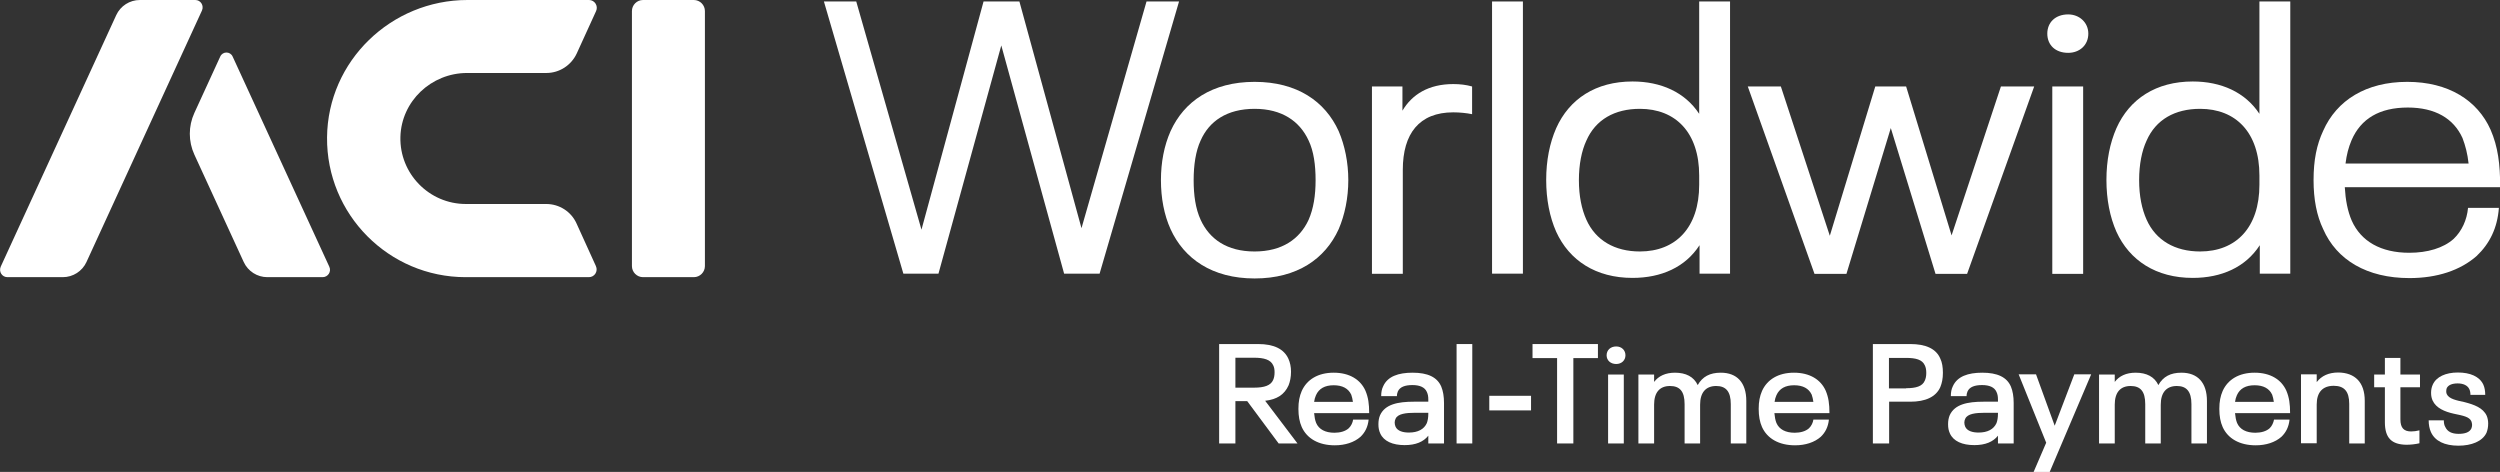 <!-- Generator: Adobe Illustrator 25.1.0, SVG Export Plug-In  -->
<svg version="1.1" xmlns="http://www.w3.org/2000/svg" xmlns:xlink="http://www.w3.org/1999/xlink" x="0px" y="0px" width="1353px"
	 height="255.4px" viewBox="0 0 1353 255.4" style="overflow:visible;enable-background:new 0 0 1353 255.4;">
<rect x="0" y="0" width="1353" height="255.4" fill="#333333" stroke="none"/>
<style type="text/css">
	.st0{fill:#FFFFFF;}
</style>
<defs>
</defs>
<g>
	<g>
		<g>
			<path class="st0" d="M119.2,30.6l-14,30.5c-3.3,7.2-3.3,15.4,0,22.6l26.7,58.1c2.3,5,7.3,8.2,12.8,8.2h29.9c2.9,0,4.9-3,3.6-5.7
				L125.9,30.6C124.6,27.7,120.5,27.7,119.2,30.6z"/>
			<path class="st0" d="M342,6V144c0,3.3,2.7,6,6,6h27.5c3.3,0,6-2.7,6-6V6c0-3.3-2.7-6-6-6H348C344.7,0,342,2.7,342,6z"/>
			<path class="st0" d="M62.9,8.2L0.4,144.3C-0.8,147,1.1,150,4,150H34c5.5,0,10.5-3.2,12.8-8.2L109.3,5.7c1.2-2.7-0.7-5.7-3.6-5.7
				H75.7C70.2,0,65.2,3.2,62.9,8.2z"/>
			<path class="st0" d="M252.1,110.4c-19.8,0-35.9-16.4-35.4-36.3c0.5-19.3,16.7-34.6,36.1-34.6l42.9,0c7,0,13.4-4.1,16.4-10.5
				L322.6,6c1.3-2.8-0.8-6-3.8-6L253,0c-41.3,0-75.6,33-76,74.3c-0.4,41.7,33.4,75.7,75,75.7h66.7c3.1,0,5.1-3.2,3.8-6L312,120.9
				c-2.9-6.4-9.3-10.5-16.4-10.5H252.1z"/>
		</g>
		<g>
			<g>
				<g>
					<path class="st0" d="M638.1,0.8l-43,147.3h-19.2l-34-123.5l-34,123.5h-19l-43-147.3h17.5l35.3,123.5L532.3,0.8h19.4l33.6,122.7
						L620.5,0.8H638.1z"/>
					<path class="st0" d="M633.5,124c-3.5-7.7-5.2-16.9-5.2-26.5c0-9.6,1.7-18.6,5.2-26.5c7.3-16.1,22.5-26.7,45.5-26.7
						c23,0,38.2,10.6,45.5,26.7c3.3,7.7,5.2,16.9,5.2,26.5c0,9.6-1.9,18.8-5.2,26.5c-7.3,16.1-22.5,26.7-45.5,26.7
						C656,150.7,640.8,140,633.5,124z M708.2,119c2.7-6.1,3.8-13.4,3.8-21.5s-1-15.7-3.8-21.5c-4.8-10.4-14.4-17.1-29.2-17.1
						c-15,0-24.6,6.7-29.2,17.1c-2.7,5.8-3.8,13.4-3.8,21.5s1,15.4,3.8,21.5c4.8,10.4,14.2,17.1,29.2,17.1
						C693.8,136.1,703.4,129.4,708.2,119z"/>
					<path class="st0" d="M796.7,46.8v15c-2.9-0.6-6.7-1-10.2-1c-18.4,0-27.3,11.5-27.3,31.1v56.3h-16.7V46.8h16.5v13.1
						c5.2-8.8,14.2-14.4,27.5-14.4C790.2,45.5,793.5,45.9,796.7,46.8z"/>
					<path class="st0" d="M807.5,0.8h16.7v147.3h-16.7V0.8z"/>
					<path class="st0" d="M936.3,0.8v147.3h-16.5v-15.4c-7.7,11.9-20.7,17.7-36.3,17.7c-19.8,0-34.2-9.4-41.3-25
						c-3.5-7.9-5.4-17.5-5.4-28c0-10.6,1.9-20,5.4-28c7.1-15.9,21.5-25.3,41.3-25.3c15.4,0,28.4,5.8,36.1,17.5V0.8H936.3z M919.6,95
						c0-23.2-12.7-36.1-32.1-36.1c-13.6,0-24,5.8-29,17.3c-2.5,5.4-4,12.7-4,21.3s1.5,15.7,4,21.3c5,11.3,15.4,17.3,29,17.3
						c19.4,0,32.1-12.9,32.1-36.1V95z"/>
					<path class="st0" d="M1100.9,46.8l-36.3,101.4h-17.1l-24.2-78.9l-24,78.9H982L945.9,46.8h17.9l26.5,80.8l24.6-80.8h16.7
						l24.6,80.6l26.7-80.6H1100.9z"/>
					<path class="st0" d="M1108,18.2c0-6.1,4.4-10.4,11.3-10.4c6.1,0,10.9,4.4,10.9,10.4c0,6.3-4.8,10.4-10.9,10.4
						C1112.4,28.6,1108,24.4,1108,18.2z M1110.7,46.8h16.7v101.4h-16.7V46.8z"/>
					<path class="st0" d="M1239.5,0.8v147.3H1223v-15.4c-7.7,11.9-20.7,17.7-36.3,17.7c-19.8,0-34.2-9.4-41.3-25
						c-3.5-7.9-5.4-17.5-5.4-28c0-10.6,1.9-20,5.4-28c7.1-15.9,21.5-25.3,41.3-25.3c15.4,0,28.4,5.8,36.1,17.5V0.8H1239.5z
						 M1222.8,95c0-23.2-12.7-36.1-32.1-36.1c-13.6,0-24,5.8-29,17.3c-2.5,5.4-4,12.7-4,21.3s1.5,15.7,4,21.3
						c5,11.3,15.4,17.3,29,17.3c19.4,0,32.1-12.9,32.1-36.1V95z"/>
					<path class="st0" d="M1335.7,112.5h16.7c-0.8,10.9-5,19.4-12.1,26.1c-8.8,7.7-21.3,11.9-36.3,11.9c-23,0-39.4-9.8-46.7-26.5
						c-3.5-7.3-5.2-16.1-5.2-26.5c0-10.9,1.7-19.2,5.2-26.7c7.3-16.5,23.2-26.5,45.5-26.5c22.3,0,38,10,45.1,25.9
						c4,9.2,5.2,18.6,5.2,31.1h-84.1c0.4,6.9,1.5,12.9,3.8,18.2c5,11.1,15.7,17.3,31.1,17.3c9.8,0,18.4-2.5,24-7.5
						C1332.4,125,1335.1,119,1335.7,112.5z M1272.7,75.8c-1.7,4-2.7,7.9-3.3,12.7h66.6c-0.6-5.4-1.7-9.6-3.3-13.8
						c-4.8-10.6-14.8-16.5-29.6-16.5C1287.7,58.2,1277.7,64.3,1272.7,75.8z"/>
				</g>
			</g>
		</g>
	</g>
	<g>
		<g>
			<g>
				<path class="st0" d="M675,217.1h-6.4V240h-8.8v-53.8h21.1c8.6,0,14,2.7,16.4,8c0.9,2,1.4,4.3,1.4,7c0,2.8-0.5,5.3-1.3,7.3
					c-2.2,5-6.3,7.7-12.7,8.4l17.5,23.1H692L675,217.1z M668.6,209.8h10.1c5.6,0,9-1.2,10.3-4.1c0.5-1.1,0.8-2.4,0.8-4.2
					c0-1.5-0.2-2.7-0.7-3.7c-1.4-3.2-5.1-4.2-10.4-4.2h-10.1V209.8z"/>
				<path class="st0" d="M732.3,227.1h8.4c-0.4,3.9-1.9,6.9-4.4,9.3c-3.4,3-8.3,4.6-13.9,4.6c-8.8,0-15.1-3.7-17.9-9.9
					c-1.2-2.7-1.8-5.9-1.8-9.8c0-4,0.6-6.9,1.8-9.7c2.8-6.2,8.8-9.9,17.3-9.9c8.5,0,14.5,3.7,17.2,9.8c1.5,3.6,2,7.1,2,12.1h-29.8
					c0.2,2.1,0.5,3.8,1.1,5.3c1.5,3.5,5,5.3,9.9,5.3c3.1,0,5.9-0.8,7.7-2.4C731.2,230.6,732.1,228.7,732.3,227.1z M712.2,213.9
					c-0.5,1.1-0.8,2.2-1,3.6h21c-0.2-1.5-0.5-2.7-0.9-3.9c-1.6-3.4-4.8-5.1-9.5-5.1C717,208.5,713.8,210.3,712.2,213.9z"/>
				<path class="st0" d="M781.5,218.1V240H773v-4.2c-2.6,3.3-6.8,5.1-12.8,5.1c-6.5,0-11.3-2.1-13.2-6.3c-0.7-1.5-1-3-1-5
					c0-1.9,0.3-3.5,0.9-4.9c2.7-5.9,9.6-7.3,18.3-7.3h7.8v-1c0-1.9-0.2-3-0.8-4.3c-1.1-2.5-3.8-3.7-7.8-3.7c-4,0-6.8,1-7.9,3.5
					c-0.4,1-0.5,1.7-0.5,2.5h-8.5c0-2.1,0.3-3.8,1.1-5.4c2.4-5.3,8.2-7.3,15.9-7.3c8.2,0,13.3,2.4,15.5,7.5
					C781,211.6,781.5,214.6,781.5,218.1z M773,223.9v-0.5h-7.2c-4.8,0-9.3,0.5-10.5,3.2c-0.3,0.6-0.5,1.3-0.5,2.1
					c0,0.8,0.2,1.6,0.5,2.3c1.1,2.3,4,3.1,7.2,3.1c4.9,0,8.2-1.8,9.7-5.1C772.7,227.7,773,225.9,773,223.9z"/>
				<path class="st0" d="M788.3,186.2h8.5V240h-8.5V186.2z"/>
				<path class="st0" d="M806,214.2h22.6v7.9H806V214.2z"/>
				<path class="st0" d="M842.7,193.8h-13.3v-7.6h35.4v7.6h-13.3V240h-8.8V193.8z"/>
				<path class="st0" d="M869.5,192.3c0-2.8,2.1-4.8,5.2-4.8c2.9,0,5,2,5,4.8c0,2.7-2.1,4.7-5,4.7C871.6,197,869.5,195,869.5,192.3z
					 M870.3,202.7h8.5V240h-8.5V202.7z"/>
				<path class="st0" d="M945.1,217v23h-8.4v-21.3c0-6.9-2.7-9.8-7.9-9.8c-5.6,0-8.7,3.5-8.7,10.1v21h-8.4v-21.3
					c0-6.9-2.6-9.8-7.9-9.8c-5.6,0-8.6,3.5-8.6,10.1v21h-8.5v-37.3h8.5v4c2.4-3.2,6.2-5,11.3-5c5.9,0,10.2,2.2,12.3,6.7
					c2.6-4.6,6.6-6.7,12.5-6.7C940,201.7,945.1,207,945.1,217z"/>
				<path class="st0" d="M981.4,227.1h8.4c-0.4,3.9-1.9,6.9-4.4,9.3c-3.4,3-8.3,4.6-13.9,4.6c-8.8,0-15.1-3.7-17.9-9.9
					c-1.2-2.7-1.8-5.9-1.8-9.8c0-4,0.6-6.9,1.8-9.7c2.8-6.2,8.8-9.9,17.3-9.9c8.5,0,14.5,3.7,17.2,9.8c1.5,3.6,2,7.1,2,12.1h-29.8
					c0.2,2.1,0.5,3.8,1.1,5.3c1.5,3.5,5,5.3,9.9,5.3c3.1,0,5.9-0.8,7.7-2.4C980.3,230.6,981.2,228.7,981.4,227.1z M961.4,213.9
					c-0.5,1.1-0.8,2.2-1,3.6h21c-0.2-1.5-0.5-2.7-0.9-3.9c-1.6-3.4-4.8-5.1-9.5-5.1C966.2,208.5,963,210.3,961.4,213.9z"/>
				<path class="st0" d="M1013.6,186.2h20.3c8.1,0,13.9,2.4,16.2,7.9c1,2.1,1.4,4.6,1.4,7.7c0,3.1-0.5,5.5-1.4,7.7
					c-2.4,5.4-8.2,7.9-16.2,7.9h-11.5V240h-8.8V186.2z M1031.6,210.1c5.3,0,8.8-1,10.1-4.1c0.5-1.1,0.8-2.4,0.8-4.1
					c0-1.7-0.2-3-0.8-4.2c-1.4-3.1-4.9-4-10.1-4h-9.3v16.5H1031.6z"/>
				<path class="st0" d="M1089.8,218.1V240h-8.5v-4.2c-2.6,3.3-6.8,5.1-12.8,5.1c-6.5,0-11.3-2.1-13.2-6.3c-0.7-1.5-1-3-1-5
					c0-1.9,0.3-3.5,0.9-4.9c2.7-5.9,9.6-7.3,18.3-7.3h7.8v-1c0-1.9-0.2-3-0.8-4.3c-1.1-2.5-3.8-3.7-7.8-3.7c-4,0-6.8,1-7.9,3.5
					c-0.4,1-0.5,1.7-0.5,2.5h-8.5c0-2.1,0.3-3.8,1.1-5.4c2.4-5.3,8.2-7.3,15.9-7.3c8.2,0,13.3,2.4,15.5,7.5
					C1089.3,211.6,1089.8,214.6,1089.8,218.1z M1081.3,223.9v-0.5h-7.2c-4.8,0-9.3,0.5-10.5,3.2c-0.3,0.6-0.5,1.3-0.5,2.1
					c0,0.8,0.2,1.6,0.5,2.3c1.1,2.3,4,3.1,7.2,3.1c4.9,0,8.2-1.8,9.7-5.1C1081,227.7,1081.3,225.9,1081.3,223.9z"/>
				<path class="st0" d="M1131.7,202.7l-22.4,52.7h-8.7l6.8-15.8l-14.9-37h9.4l10.1,27.8l10.6-27.8H1131.7z"/>
				<path class="st0" d="M1194.4,217v23h-8.4v-21.3c0-6.9-2.7-9.8-7.9-9.8c-5.6,0-8.7,3.5-8.7,10.1v21h-8.4v-21.3
					c0-6.9-2.6-9.8-7.9-9.8c-5.6,0-8.6,3.5-8.6,10.1v21h-8.5v-37.3h8.5v4c2.4-3.2,6.2-5,11.3-5c5.9,0,10.2,2.2,12.3,6.7
					c2.6-4.6,6.6-6.7,12.5-6.7C1189.3,201.7,1194.4,207,1194.4,217z"/>
				<path class="st0" d="M1230.7,227.1h8.4c-0.4,3.9-1.9,6.9-4.4,9.3c-3.4,3-8.3,4.6-13.9,4.6c-8.8,0-15.1-3.7-17.9-9.9
					c-1.2-2.7-1.8-5.9-1.8-9.8c0-4,0.6-6.9,1.8-9.7c2.8-6.2,8.8-9.9,17.3-9.9s14.5,3.7,17.2,9.8c1.5,3.6,2,7.1,2,12.1h-29.8
					c0.2,2.1,0.5,3.8,1.1,5.3c1.5,3.5,5,5.3,9.9,5.3c3.1,0,5.9-0.8,7.7-2.4C1229.6,230.6,1230.4,228.7,1230.7,227.1z M1210.6,213.9
					c-0.5,1.1-0.8,2.2-1,3.6h21c-0.2-1.5-0.5-2.7-0.9-3.9c-1.6-3.4-4.8-5.1-9.5-5.1C1215.4,208.5,1212.2,210.3,1210.6,213.9z"/>
				<path class="st0" d="M1279.8,216.9V240h-8.4v-21.4c0-6.8-2.7-9.8-8.4-9.8c-5.9,0-9.2,3.4-9.2,10.1v21h-8.5v-37.3h8.5v4.2
					c2.6-3.4,6.5-5.2,11.7-5.2C1274.5,201.7,1279.8,206.9,1279.8,216.9z"/>
				<path class="st0" d="M1290.7,228.5v-18.9h-5.8v-6.9h5.8v-9h8.4v9h10.6v6.9h-10.6V227c0,4.6,1.9,6.5,5.8,6.5c1.3,0,3-0.2,4.5-0.6
					v7c-2.1,0.5-4.7,0.8-7,0.8C1294.3,240.6,1290.7,237,1290.7,228.5z"/>
				<path class="st0" d="M1315.6,233.8c-0.8-1.8-1.2-4-1.2-6.3h8.2c0,1.4,0.2,2.6,0.8,3.6c1.1,2.4,3.4,3.7,7.2,3.7
					c3.4,0,5.9-0.8,6.9-2.9c0.2-0.6,0.4-1.1,0.4-1.9s-0.2-1.4-0.4-2c-1.1-2.4-4.2-3-9.5-4.1c-4.9-1.1-9.6-3-11.5-7.2
					c-0.5-1.2-0.8-2.4-0.8-4.1c0-1.6,0.3-3.1,0.9-4.4c1.9-4.3,7-6.6,13.6-6.6c6.6,0,11.7,2.1,13.8,6.6c0.7,1.6,1,3.4,1,5.5h-8
					c0-1.3-0.2-2.2-0.6-3.1c-1-2.1-3.4-3.1-6.3-3.1s-5,0.8-5.9,2.5c-0.2,0.5-0.3,1.1-0.3,1.8c0,0.6,0.1,1.1,0.3,1.5
					c1.2,2.6,5.3,3.4,9.5,4.3c5.4,1.4,10.1,3.1,12.1,7.4c0.5,1.2,0.8,2.6,0.8,4.2c0,1.9-0.3,3.4-0.9,5c-2.2,4.7-8.2,7-15.2,7
					C1323,241.2,1317.8,238.7,1315.6,233.8z"/>
			</g>
		</g>
	</g>
</g>
</svg>
